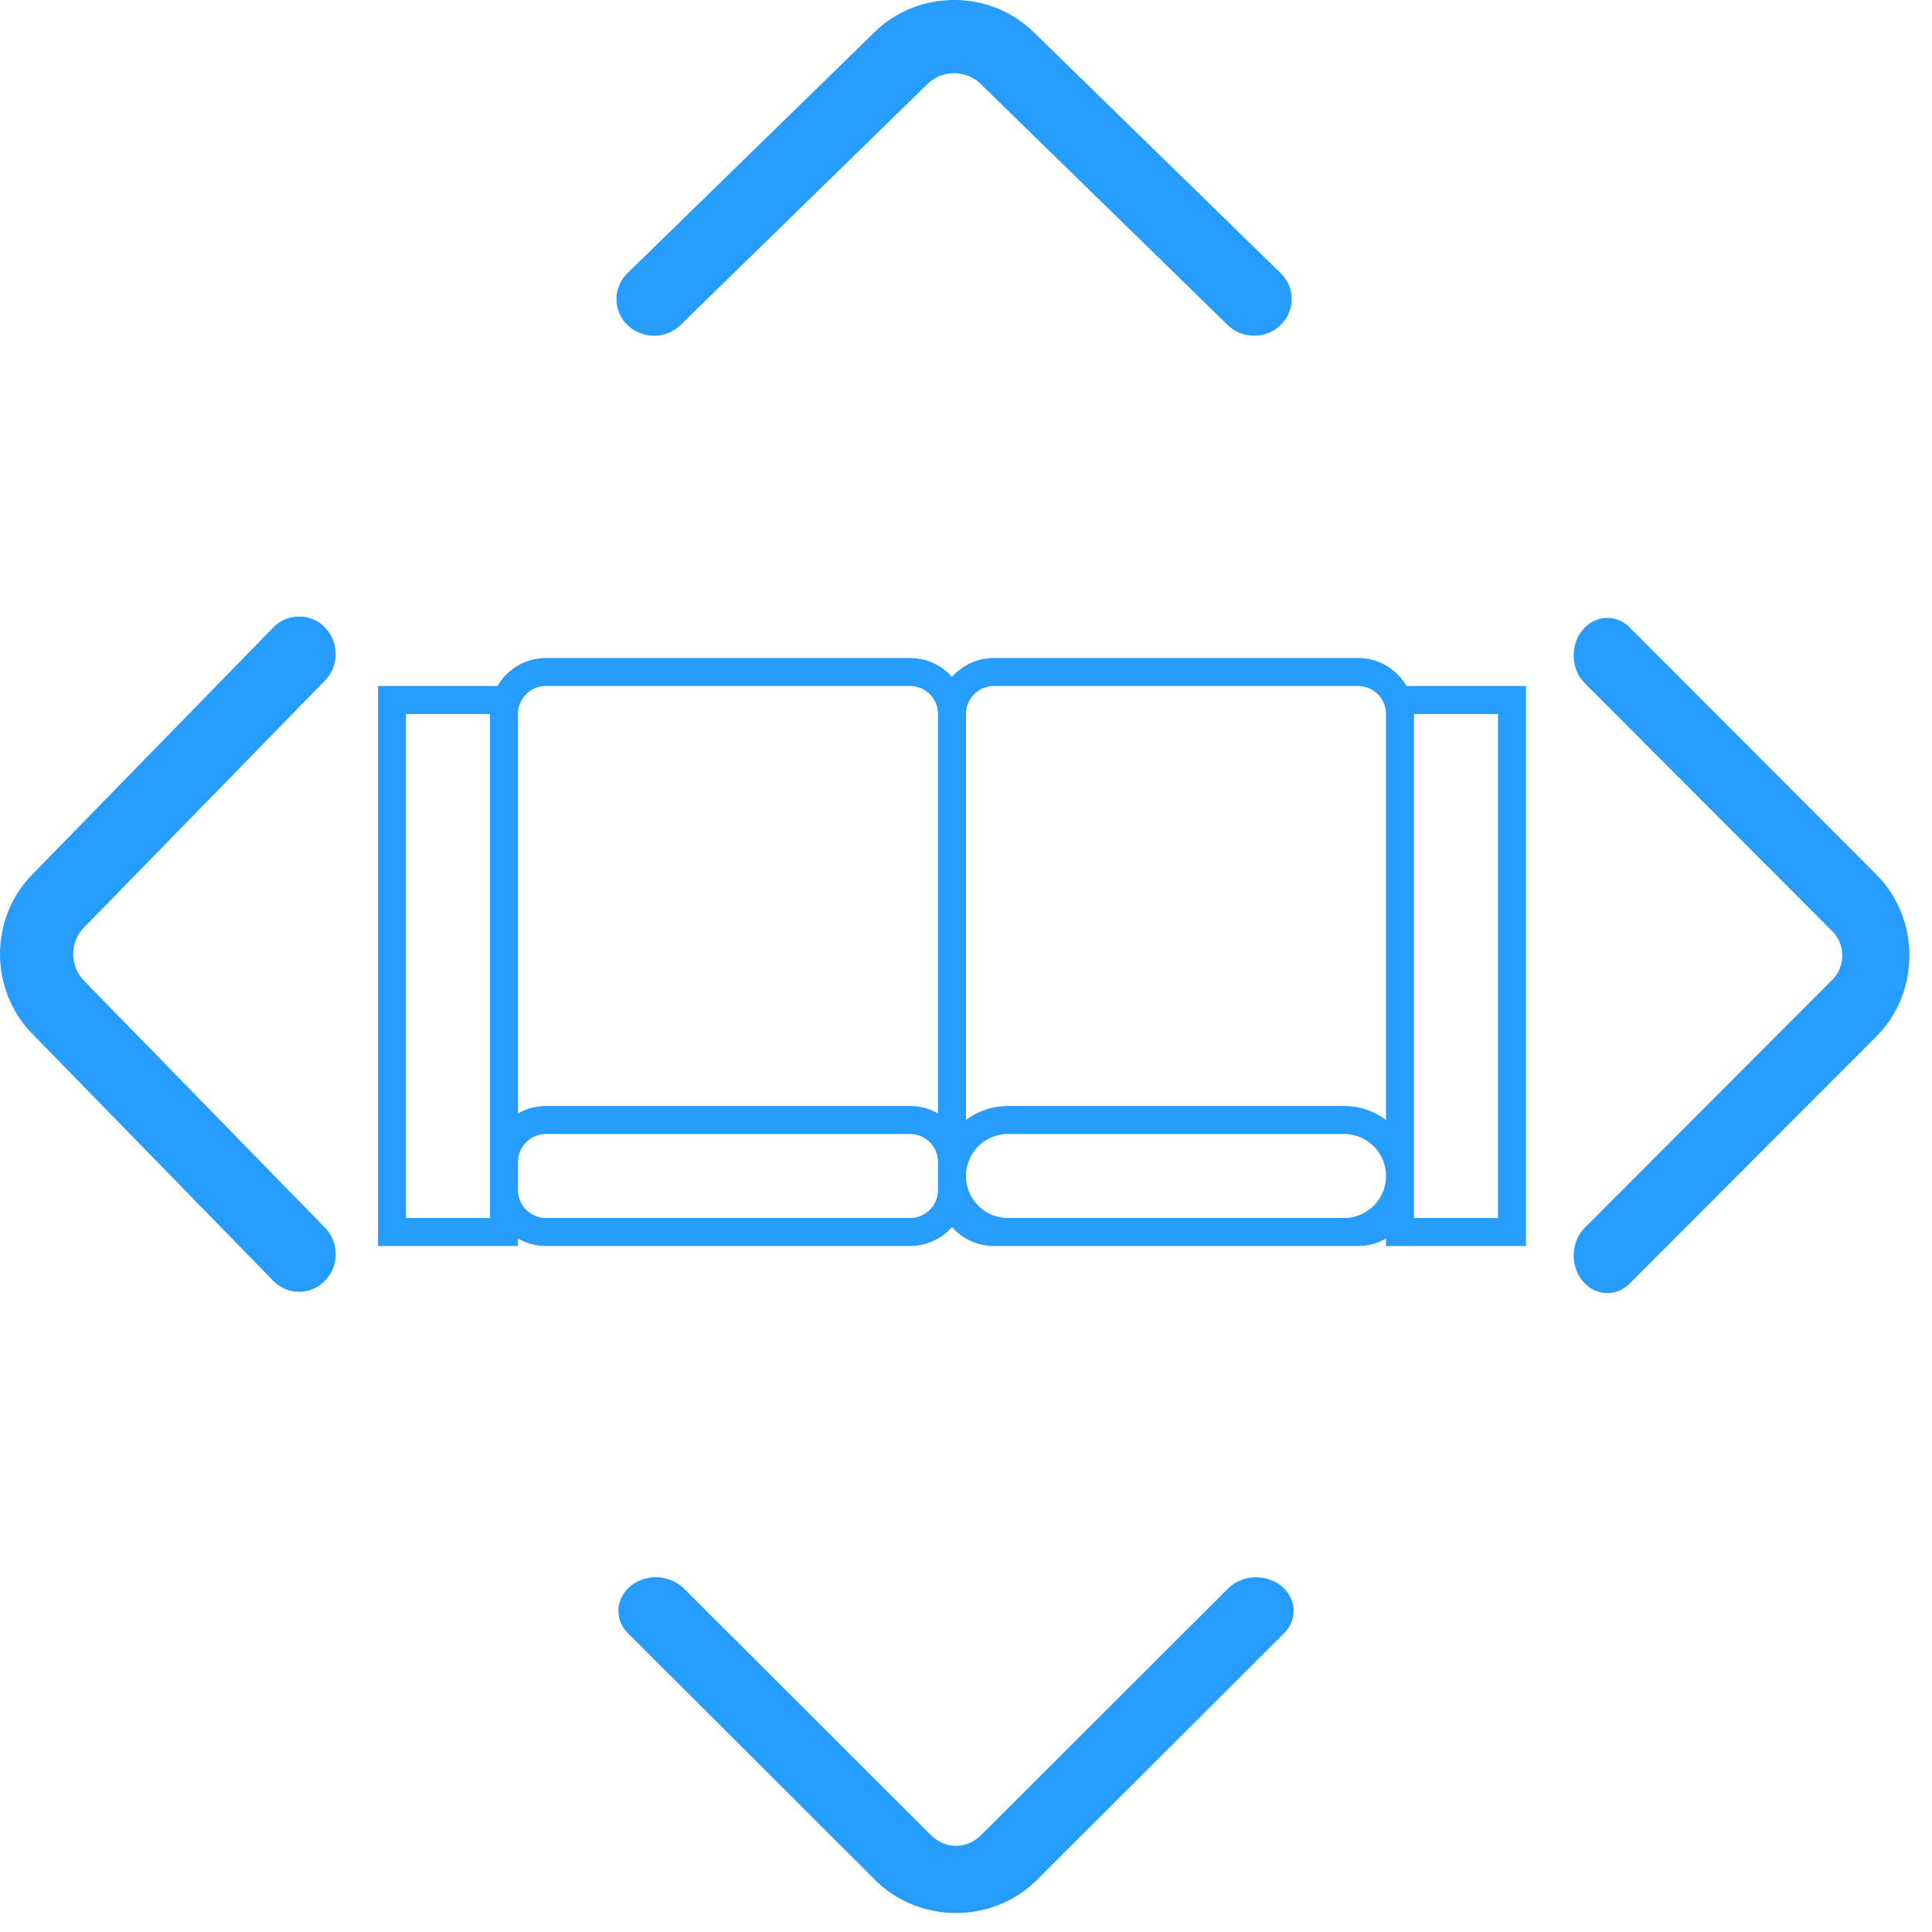 <svg xmlns="http://www.w3.org/2000/svg" width="69" height="69" viewBox="0 0 69 69">
    <path fill="#269CFF" fill-rule="nonzero" d="M9.758 22.411a1.285 1.285 0 0 1 1.848 0c.51.523.51 1.372 0 1.895l-8.609 8.823a1.363 1.363 0 0 0 0 1.894l8.61 8.823c.51.523.51 1.372 0 1.895a1.285 1.285 0 0 1-1.85 0L1.15 36.918c-1.532-1.57-1.532-4.114 0-5.684l8.609-8.823zm46.845 1.994c-.493-.494-.535-1.341-.093-1.892.442-.55 1.2-.597 1.693-.103l8.808 8.823c1.576 1.578 1.576 4.205 0 5.784l-8.808 8.823c-.493.494-1.25.447-1.693-.104-.442-.55-.4-1.397.093-1.891l8.807-8.823a1.238 1.238 0 0 0 0-1.794l-8.807-8.823zM45.74 9.758c.523.51.523 1.338 0 1.848s-1.372.51-1.895 0l-8.823-8.609a1.363 1.363 0 0 0-1.894 0l-8.823 8.61c-.523.51-1.372.51-1.895 0a1.285 1.285 0 0 1 0-1.85l8.823-8.608c1.57-1.532 4.114-1.532 5.684 0l8.823 8.609zM43.863 56.73c.494-.493 1.34-.534 1.892-.092.55.442.597 1.2.103 1.693l-8.823 8.807c-1.579 1.577-4.205 1.577-5.784 0l-8.823-8.807c-.494-.493-.447-1.251.103-1.693.551-.442 1.398-.4 1.892.092l8.823 8.808c.514.513 1.28.513 1.794 0l8.823-8.808zM34.5 40c.418-.314.937-.5 1.5-.5h12c.563 0 1.082.186 1.5.5V25.5a1 1 0 0 0-1-1h-13a1 1 0 0 0-1 1V40zm-1-14.5a1 1 0 0 0-1-1h-13a1 1 0 0 0-1 1v14.268a1.99 1.99 0 0 1 1-.268h13c.364 0 .706.097 1 .268V25.5zm.5-1.323a1.995 1.995 0 0 1 1.5-.677h13a2 2 0 0 1 1.732 1H54.5v20h-5v-.268a1.99 1.99 0 0 1-1 .268h-13a1.995 1.995 0 0 1-1.5-.677 1.995 1.995 0 0 1-1.5.677h-13a1.99 1.99 0 0 1-1-.268v.268h-5v-20h4.268a2 2 0 0 1 1.732-1h13c.597 0 1.134.262 1.5.677zM33.5 41.5a1 1 0 0 0-1-1h-13a1 1 0 0 0-1 1v1a1 1 0 0 0 1 1h13a1 1 0 0 0 1-1v-1zm17-16v18h3v-18h-3zm-33 18v-18h-3v18h3zm17-1.5a1.5 1.5 0 0 0 1.5 1.5h12a1.5 1.5 0 0 0 0-3H36a1.5 1.5 0 0 0-1.5 1.5z"/>
</svg>
